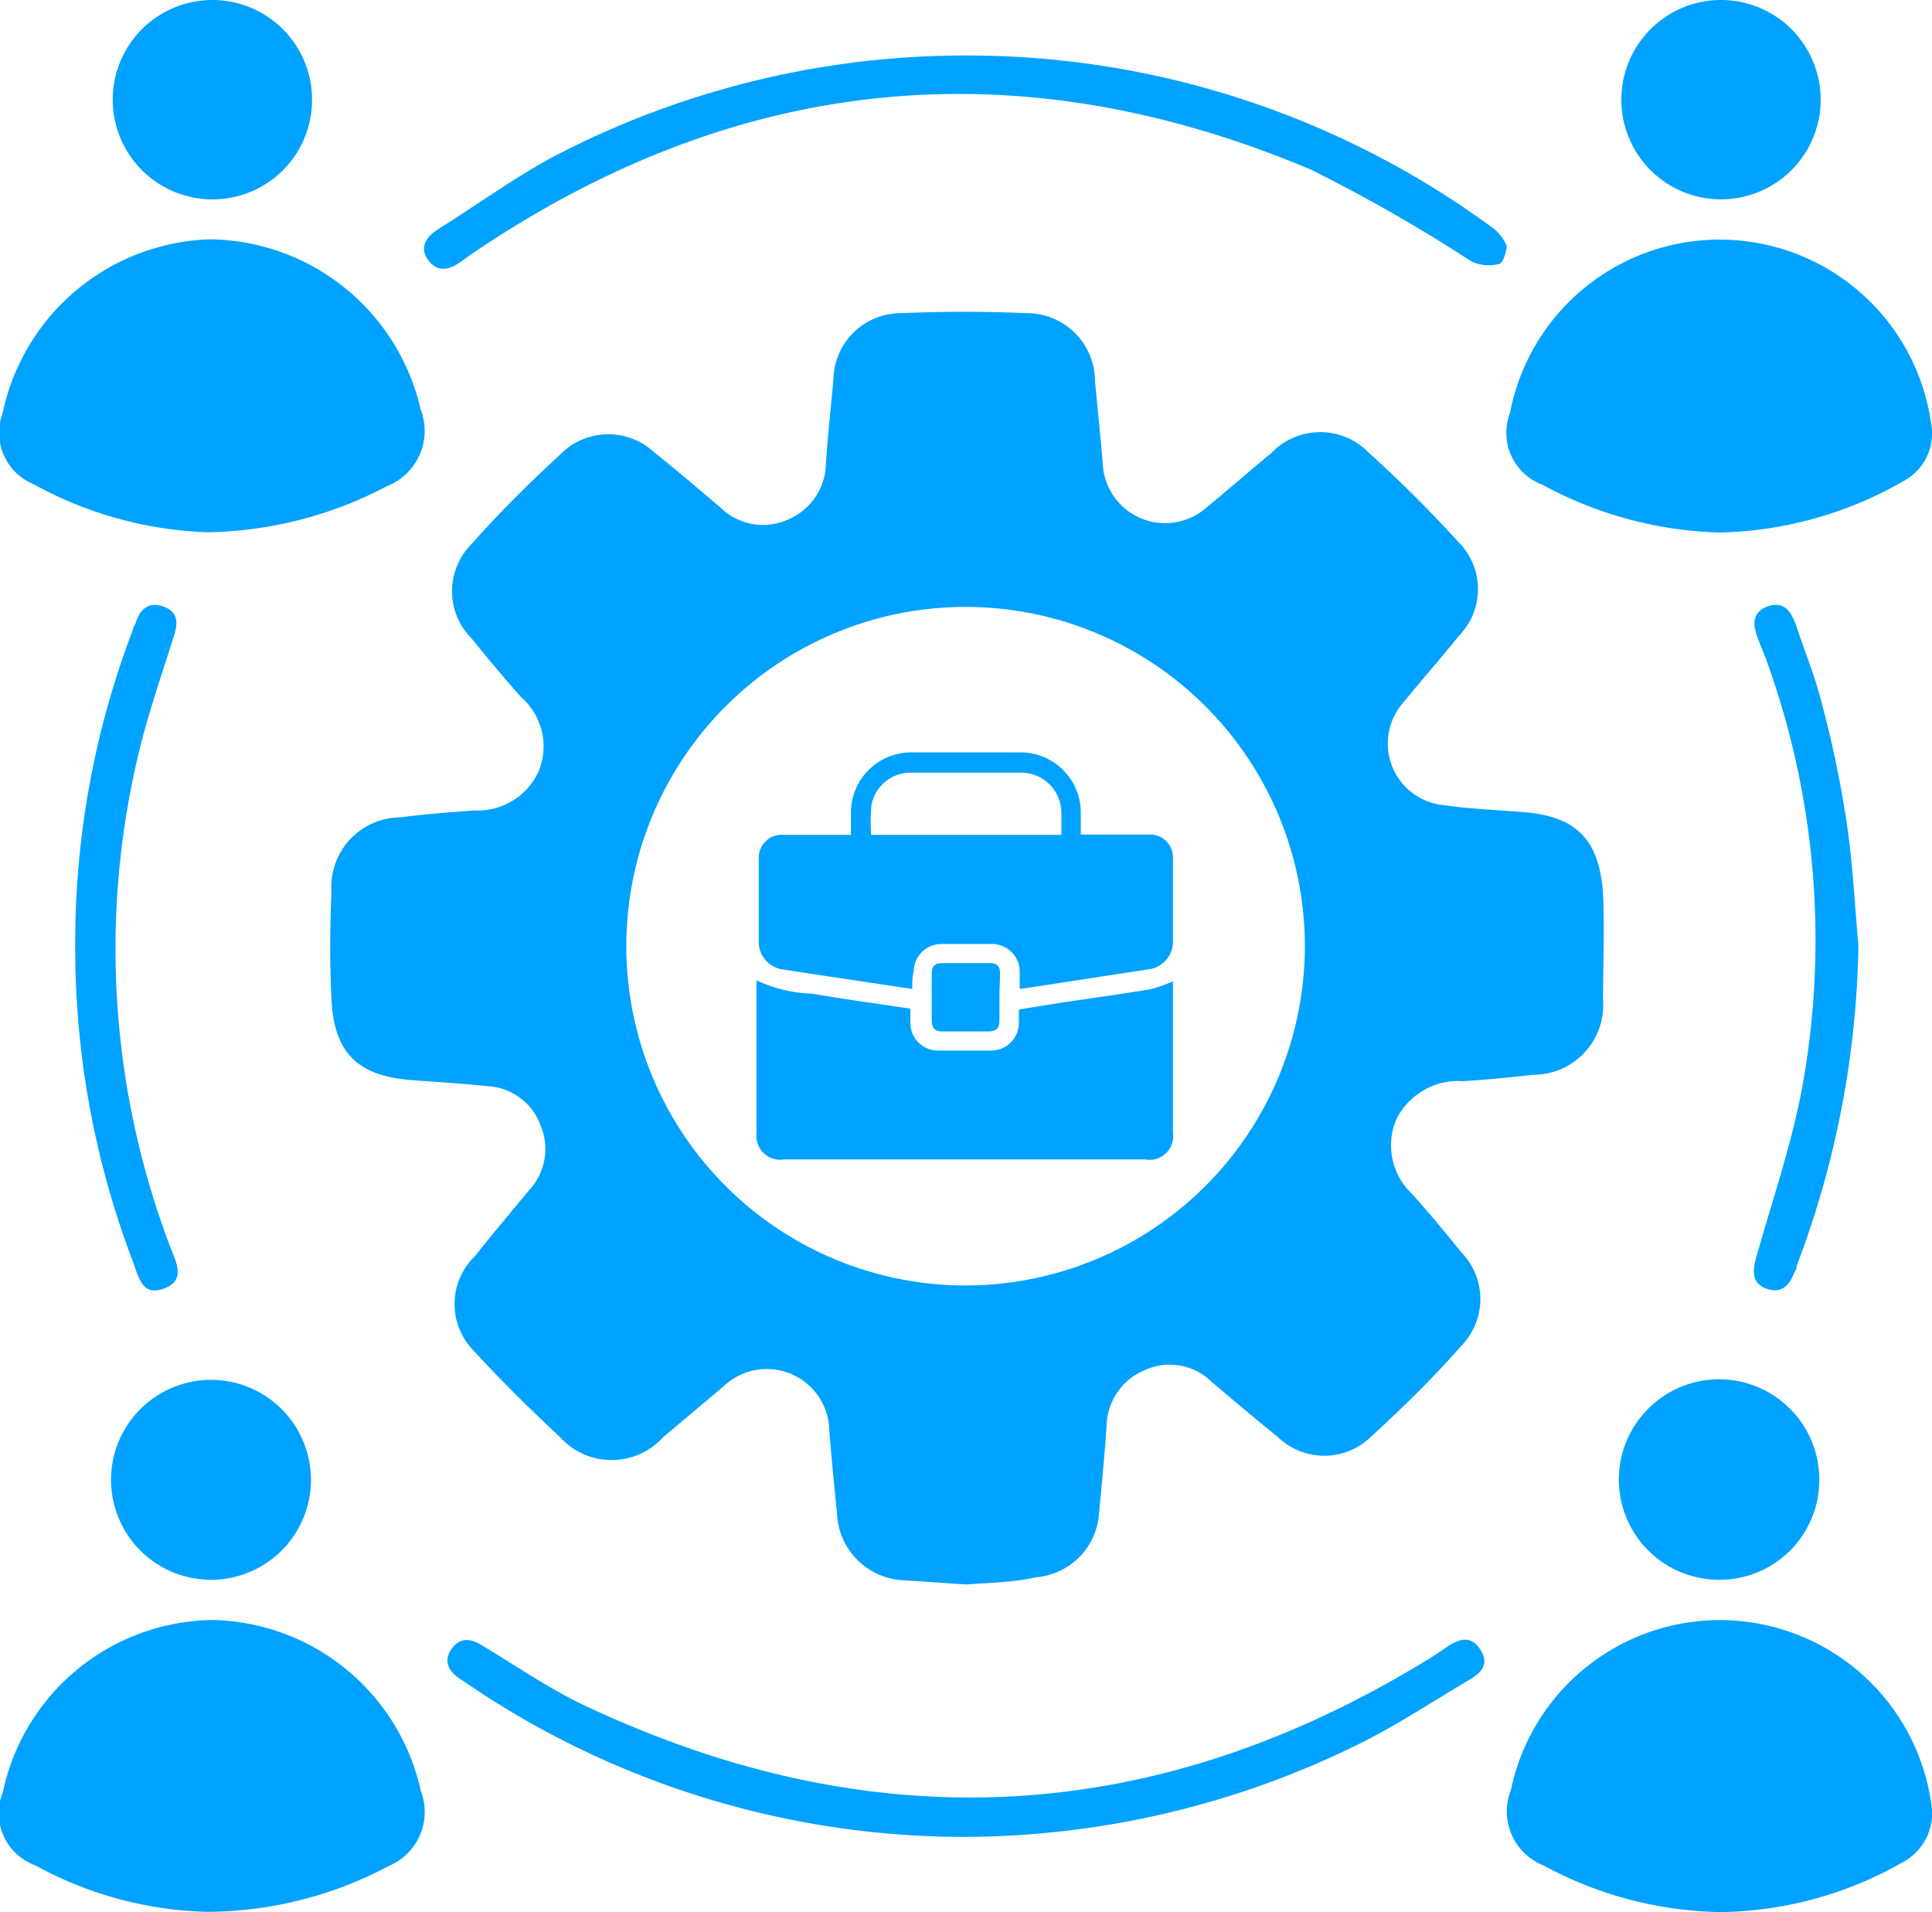 <svg id="Layer_1" data-name="Layer 1" xmlns="http://www.w3.org/2000/svg" viewBox="0 0 69.59 68.87"><defs><style>.cls-1{fill:#00a2ff;}</style></defs><path class="cls-1" d="M34.82,57.07l-2.22-.15a2.51,2.51,0,0,1-2.45-2.4c-.1-1-.2-2-.28-3A2.25,2.25,0,0,0,26.1,49.9l-2.22,1.87a2.5,2.5,0,0,1-3.7,0c-1.07-1-2.09-2-3.07-3.07a2.4,2.4,0,0,1,0-3.46c.63-.79,1.28-1.57,1.93-2.35a2.19,2.19,0,0,0,.43-2.36,2.15,2.15,0,0,0-1.94-1.41c-.92-.1-1.83-.15-2.75-.22-1.92-.16-2.74-1-2.84-2.88-.06-1.3-.06-2.61,0-3.91a2.5,2.5,0,0,1,2.48-2.67c.89-.12,1.78-.18,2.67-.25a2.4,2.4,0,0,0,2.32-1.43,2.35,2.35,0,0,0-.64-2.65c-.61-.69-1.2-1.39-1.78-2.11a2.41,2.41,0,0,1,0-3.41c1-1.13,2.09-2.21,3.21-3.24a2.42,2.42,0,0,1,3.36-.06c.81.64,1.6,1.32,2.4,2a2.19,2.19,0,0,0,2.43.42,2.23,2.23,0,0,0,1.36-2.05c.07-1,.18-2,.27-3a2.43,2.43,0,0,1,2.38-2.38c1.51-.06,3-.07,4.55,0a2.45,2.45,0,0,1,2.49,2.42c.09,1,.2,2,.28,3a2.25,2.25,0,0,0,3.69,1.62c.8-.66,1.58-1.34,2.38-2a2.44,2.44,0,0,1,3.53,0q1.66,1.5,3.18,3.17a2.4,2.4,0,0,1,.05,3.41c-.65.81-1.34,1.59-2,2.4A2.23,2.23,0,0,0,52,29c.9.13,1.82.17,2.74.24,2,.13,2.85.94,3,2.92.06,1.28,0,2.56,0,3.84a2.51,2.51,0,0,1-2.52,2.71c-.84.1-1.68.18-2.52.23a2.49,2.49,0,0,0-2.42,1.41A2.4,2.4,0,0,0,50.86,43c.61.68,1.2,1.39,1.78,2.11a2.41,2.41,0,0,1,0,3.36c-1,1.14-2.12,2.24-3.26,3.28a2.41,2.41,0,0,1-3.36,0c-.81-.65-1.6-1.32-2.4-2a2.15,2.15,0,0,0-2.43-.38,2.21,2.21,0,0,0-1.33,2c-.07,1-.17,2.07-.27,3.1a2.48,2.48,0,0,1-2.27,2.34C36.48,57,35.66,57,34.82,57.07ZM47,34.06A12.22,12.22,0,1,0,34.8,46.3,12.23,12.23,0,0,0,47,34.06Z"/><path class="cls-1" d="M61.93,19.18a14.14,14.14,0,0,1-6.37-1.72,2,2,0,0,1-1.17-2.59,7.69,7.69,0,0,1,15.17.4,1.94,1.94,0,0,1-1,2.06A13.84,13.84,0,0,1,61.93,19.18Z"/><path class="cls-1" d="M7.48,19.17a13.91,13.91,0,0,1-6.27-1.73A2,2,0,0,1,.09,14.9a7.88,7.88,0,0,1,7.5-6.28,7.88,7.88,0,0,1,7.56,6.12,2.14,2.14,0,0,1-1.21,2.77A14.31,14.31,0,0,1,7.48,19.17Z"/><path class="cls-1" d="M62,68.87a13.81,13.81,0,0,1-6.4-1.68,2.09,2.09,0,0,1-1.18-2.71,7.69,7.69,0,0,1,15.14.46,2,2,0,0,1-1,2.12A13.58,13.58,0,0,1,62,68.87Z"/><path class="cls-1" d="M7.45,68.86a13.51,13.51,0,0,1-6.17-1.67A2,2,0,0,1,.1,64.56a7.82,7.82,0,0,1,7.54-6.21,7.84,7.84,0,0,1,7.52,6.16A2.11,2.11,0,0,1,14,67.21,14,14,0,0,1,7.45,68.86Z"/><path class="cls-1" d="M35,2A31.92,31.92,0,0,1,53.7,8.16a1.53,1.53,0,0,1,.57.7c0,.19-.13.62-.28.65a1.49,1.49,0,0,1-1-.1,57.14,57.14,0,0,0-5.77-3.3C36.63,1.64,26.52,2.68,17,9.14l-.35.25c-.41.31-.85.46-1.21,0s-.09-.86.35-1.14c1.35-.85,2.65-1.78,4-2.53A32,32,0,0,1,35,2Z"/><path class="cls-1" d="M34.46,66.16a31.84,31.84,0,0,1-17.68-5.55l-.24-.16c-.39-.27-.57-.63-.28-1.05s.67-.4,1.08-.15c1.22.73,2.4,1.55,3.68,2.16q15.74,7.44,30.56-1.73L52,59.4c.44-.31.93-.58,1.31,0s0,.89-.48,1.16c-1.25.74-2.46,1.54-3.75,2.19A32.19,32.19,0,0,1,34.46,66.16Z"/><path class="cls-1" d="M4,53.27A3.6,3.6,0,1,1,7.58,56.9,3.6,3.6,0,0,1,4,53.27Z"/><path class="cls-1" d="M65.53,53.36a3.59,3.59,0,0,1-3.64,3.54,3.61,3.61,0,1,1,3.64-3.54Z"/><path class="cls-1" d="M7.61,7.18a3.59,3.59,0,1,1,3.63-3.55A3.58,3.58,0,0,1,7.61,7.18Z"/><path class="cls-1" d="M62,7.18a3.59,3.59,0,1,1,3.58-3.59A3.59,3.59,0,0,1,62,7.18Z"/><path class="cls-1" d="M2.71,34A31.52,31.52,0,0,1,4.78,22.7c0-.09.08-.18.11-.27.15-.49.47-.77,1-.58s.53.58.37,1.07c-.48,1.52-1,3-1.35,4.57A30.2,30.2,0,0,0,6.14,44.93c.2.53.57,1.18-.23,1.48S5,46,4.78,45.42A31.69,31.69,0,0,1,2.71,34Z"/><path class="cls-1" d="M66.94,34.07a33.94,33.94,0,0,1-2.23,11.54c0,.06,0,.13-.07.2-.17.46-.45.8-1,.61s-.52-.64-.38-1.14c.58-2.06,1.29-4.1,1.67-6.2a29.61,29.61,0,0,0-1.34-15.4l-.24-.6c-.2-.49-.3-1,.3-1.23s.88.18,1.05.69c.29.89.66,1.77.89,2.68a39.12,39.12,0,0,1,.89,4.17C66.73,30.94,66.8,32.51,66.94,34.07Z"/><path class="cls-1" d="M42.25,35.35v3.88c0,.53,0,1.05,0,1.58a.85.85,0,0,1-1,.95h-13a.86.86,0,0,1-1-.95v-5.5a5.05,5.05,0,0,0,2,.48c1.17.2,2.34.36,3.54.54,0,.18,0,.34,0,.51a1,1,0,0,0,1,1H35.7a1,1,0,0,0,1-1v-.48l1.49-.24c1.09-.16,2.17-.31,3.25-.49A6.48,6.48,0,0,0,42.25,35.35Z"/><path class="cls-1" d="M32.86,35.62l-3.34-.5-1.3-.2a1,1,0,0,1-.89-1v-3a.82.82,0,0,1,.86-.85c.73,0,1.46,0,2.2,0h.26c0-.29,0-.55,0-.81a2.17,2.17,0,0,1,2.2-2.16c1.29,0,2.59,0,3.88,0a2.17,2.17,0,0,1,2.2,2.22c0,.24,0,.48,0,.74h2.46a.82.82,0,0,1,.86.85c0,1,0,2,0,3a1,1,0,0,1-.86,1l-4.57.7h-.09V35a1,1,0,0,0-1-1c-.6,0-1.21,0-1.82,0a1,1,0,0,0-1,1C32.85,35.21,32.86,35.41,32.86,35.62Zm-1.48-5.55h6.85v-.75a1.45,1.45,0,0,0-1.48-1.49c-1.31,0-2.62,0-3.92,0A1.43,1.43,0,0,0,31.39,29,6.34,6.34,0,0,0,31.38,30.07Z"/><path class="cls-1" d="M36,35.93v.83c0,.27-.12.39-.39.39H33.93c-.25,0-.37-.12-.37-.38v-1.7c0-.27.11-.38.37-.38h1.73c.25,0,.36.11.36.36S36,35.63,36,35.93Z"/></svg>